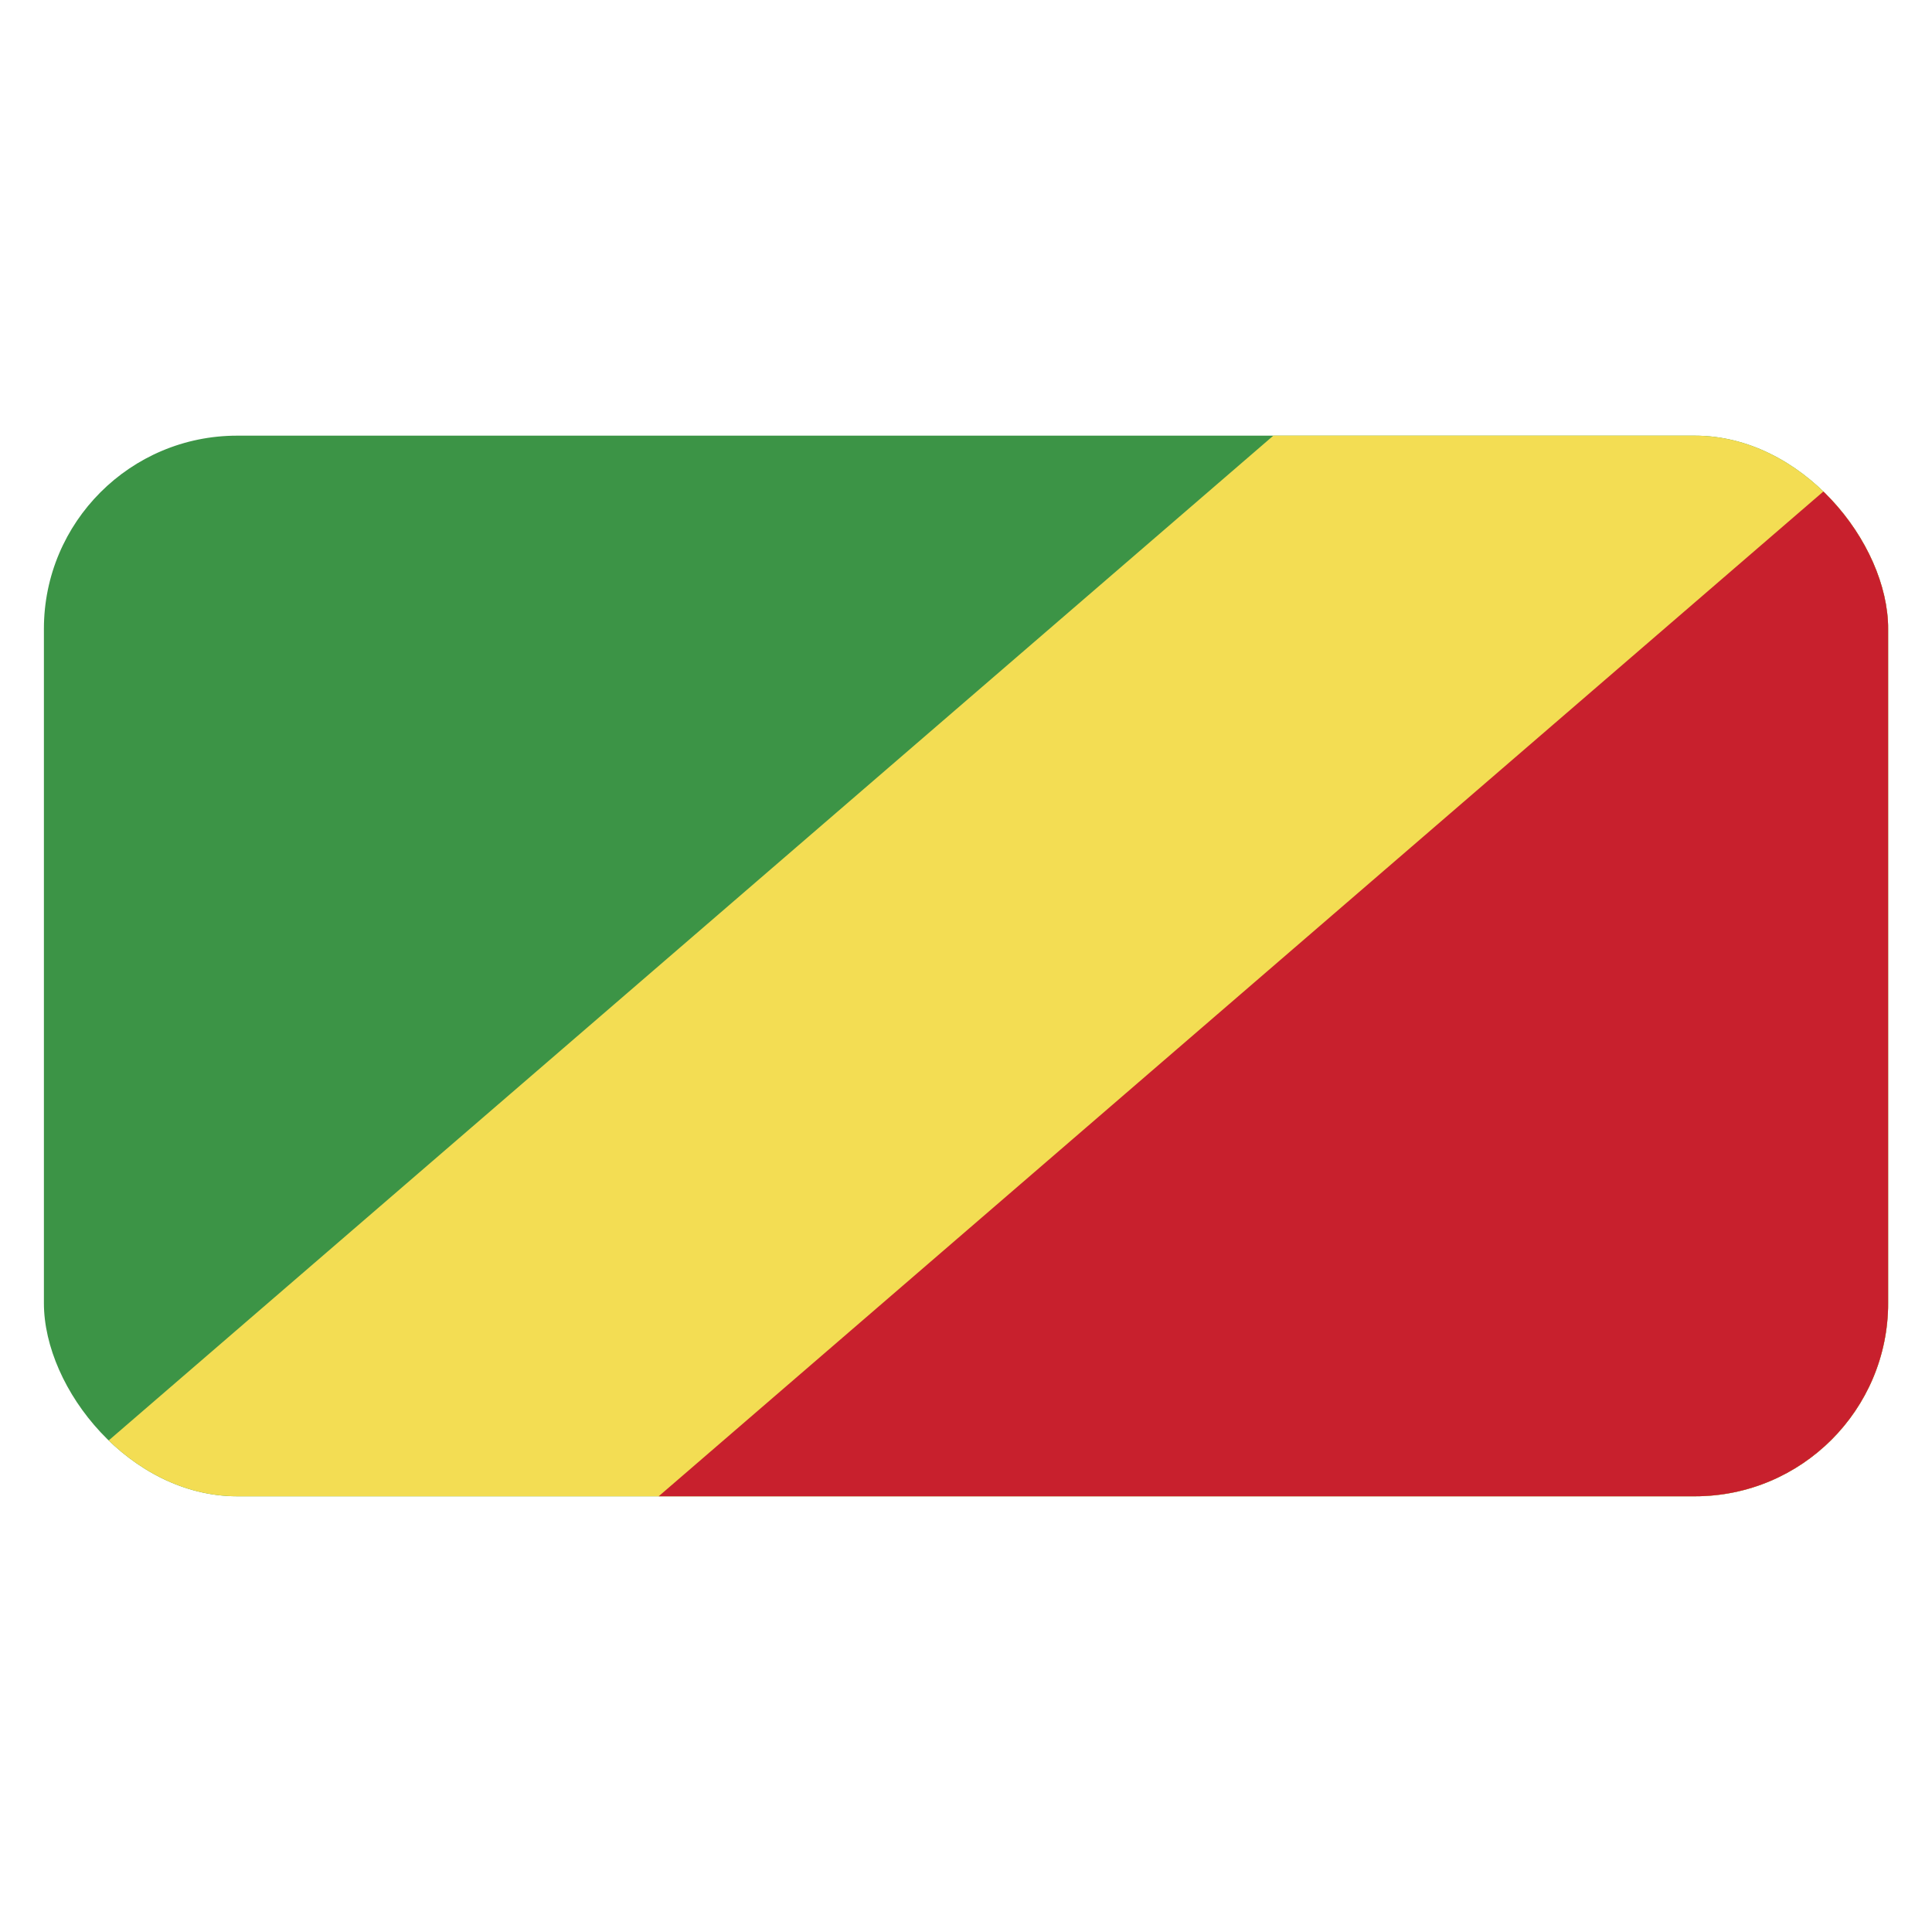<svg id="Layer_1" data-name="Layer 1" xmlns="http://www.w3.org/2000/svg" xmlns:xlink="http://www.w3.org/1999/xlink" viewBox="0 0 40 40"><defs><style>.cls-1{fill:none;}.cls-2{clip-path:url(#clip-path);}.cls-3{fill:#3c9446;}.cls-4{fill:#f3dd53;}.cls-5{fill:#c8202d;}</style><clipPath id="clip-path"><rect id="SVGID" class="cls-1" x="0.909" y="9.02" width="38.183" height="21.959" rx="4"/></clipPath></defs><g class="cls-2"><rect class="cls-3" x="0.909" y="9.02" width="38.183" height="21.959"/><polygon class="cls-4" points="26.363 9.02 0.909 30.98 39.091 30.98 39.091 9.02 26.363 9.02"/><polygon class="cls-5" points="39.091 9.02 13.636 30.98 39.091 30.98 39.091 9.02"/></g></svg>